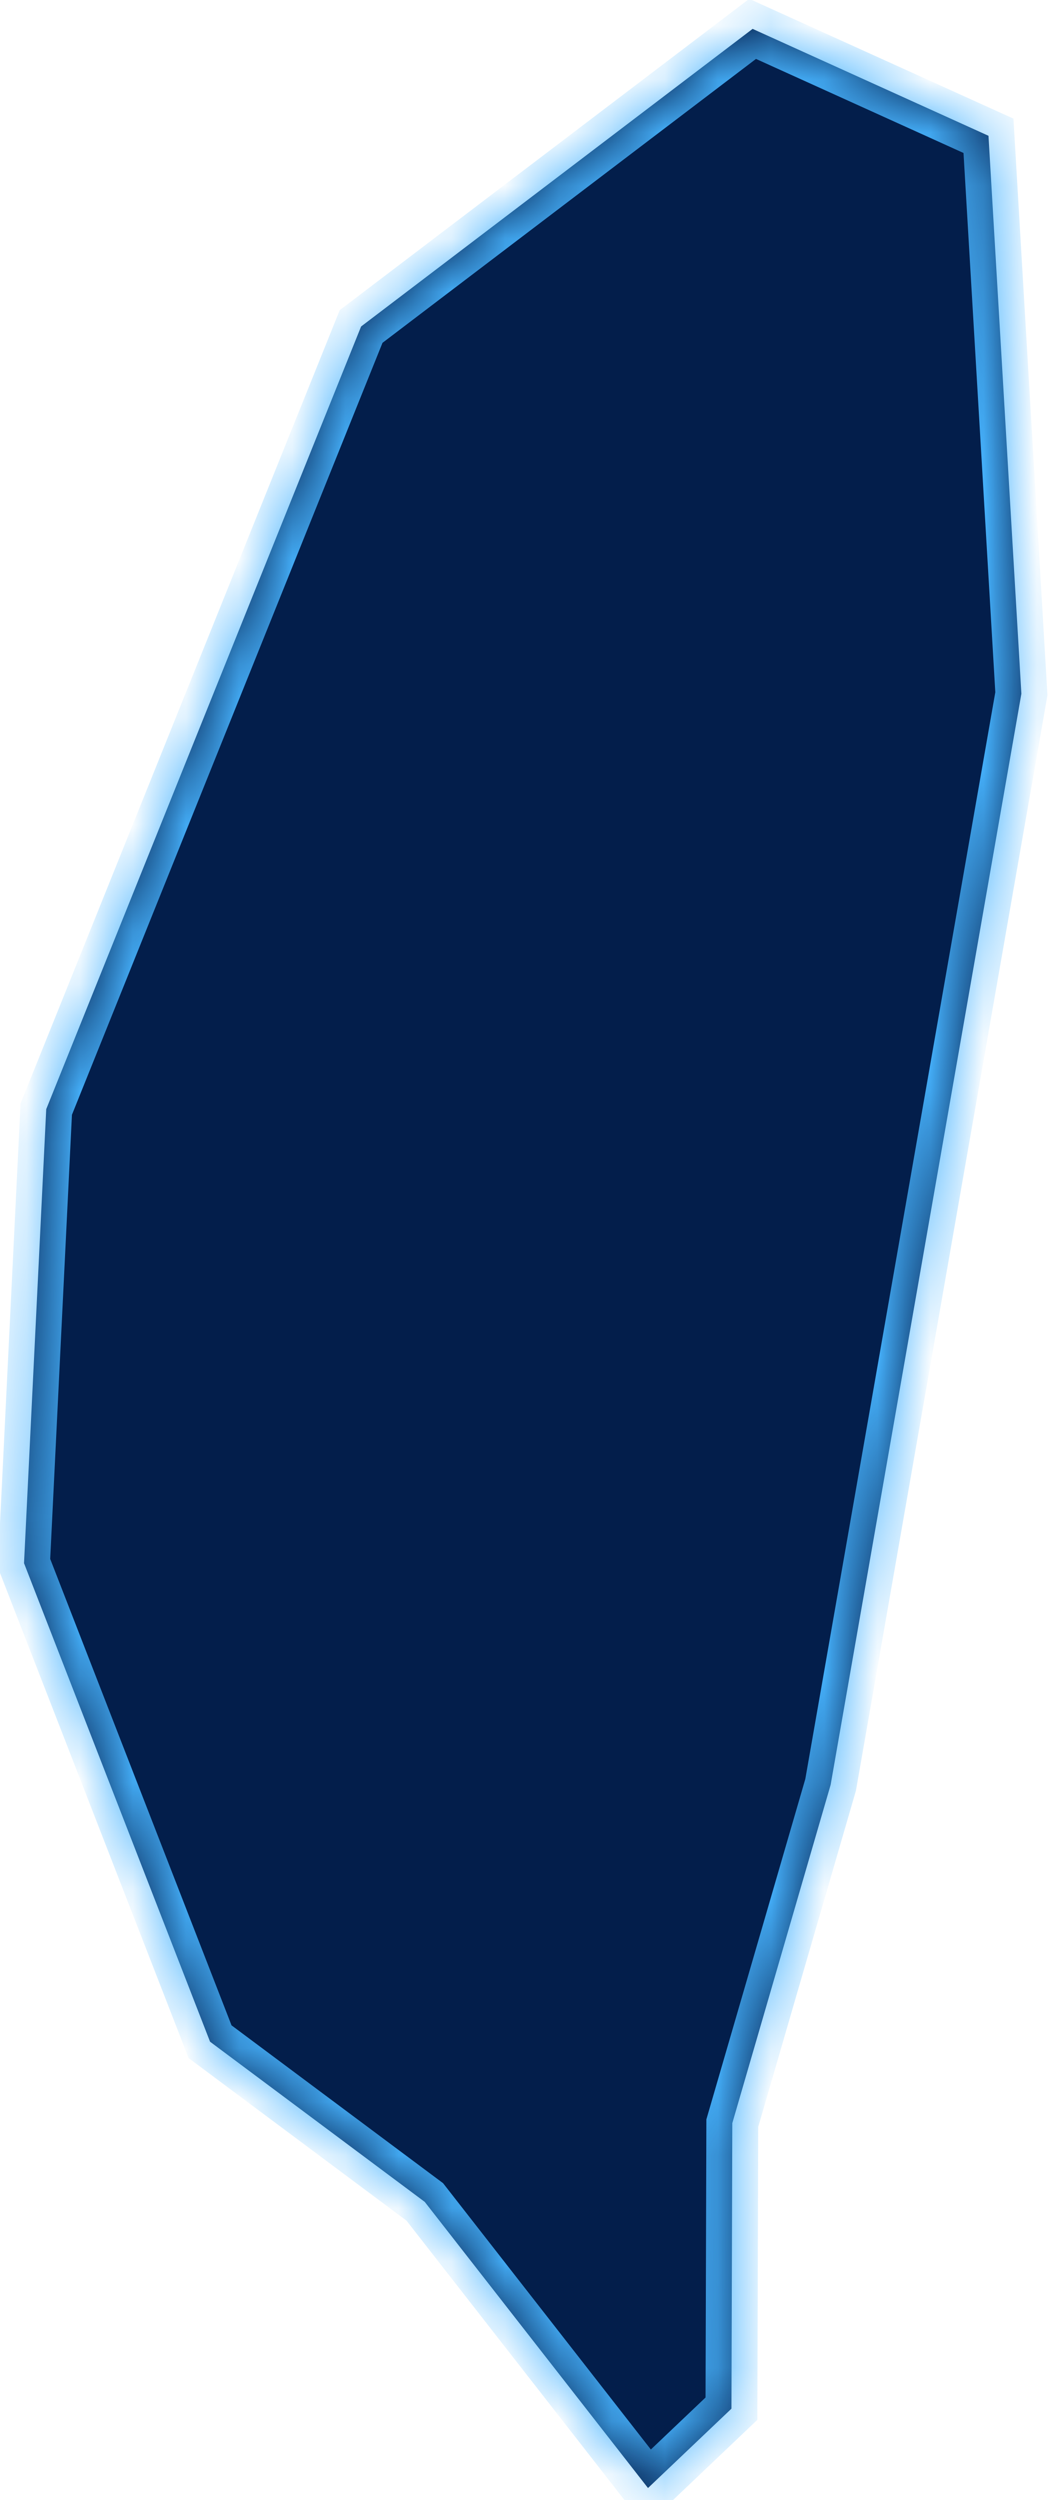 ﻿<?xml version="1.0" encoding="utf-8"?>
<svg version="1.1" xmlns:xlink="http://www.w3.org/1999/xlink" width="20px" height="47px" xmlns="http://www.w3.org/2000/svg">
  <defs>
    <mask fill="white" id="clip1786">
      <path d="M 18.598 2.553  C 18.598 2.553  19.217 13.042  19.217 13.042  C 19.217 13.042  15.628 33.555  15.628 33.555  C 15.628 33.555  13.778 39.915  13.778 39.915  C 13.778 39.915  13.762 45.283  13.762 45.283  C 13.762 45.283  12.192 46.775  12.192 46.775  C 12.192 46.775  7.992 41.396  7.992 41.396  C 7.992 41.396  3.952 38.384  3.952 38.384  C 3.952 38.384  0.452 29.388  0.452 29.388  C 0.452 29.388  0.87 20.852  0.87 20.852  C 0.87 20.852  6.794 6.138  6.794 6.138  C 6.794 6.138  14.16 0.543  14.16 0.543  C 14.16 0.543  18.598 2.553  18.598 2.553  Z " fill-rule="evenodd" />
    </mask>
  </defs>
  <g transform="matrix(1 0 0 1 -1165 -814 )">
    <path d="M 18.598 2.553  C 18.598 2.553  19.217 13.042  19.217 13.042  C 19.217 13.042  15.628 33.555  15.628 33.555  C 15.628 33.555  13.778 39.915  13.778 39.915  C 13.778 39.915  13.762 45.283  13.762 45.283  C 13.762 45.283  12.192 46.775  12.192 46.775  C 12.192 46.775  7.992 41.396  7.992 41.396  C 7.992 41.396  3.952 38.384  3.952 38.384  C 3.952 38.384  0.452 29.388  0.452 29.388  C 0.452 29.388  0.87 20.852  0.87 20.852  C 0.87 20.852  6.794 6.138  6.794 6.138  C 6.794 6.138  14.16 0.543  14.16 0.543  C 14.16 0.543  18.598 2.553  18.598 2.553  Z " fill-rule="nonzero" fill="#031e4b" stroke="none" transform="matrix(1 0 0 1 1165 814 )" />
    <path d="M 18.598 2.553  C 18.598 2.553  19.217 13.042  19.217 13.042  C 19.217 13.042  15.628 33.555  15.628 33.555  C 15.628 33.555  13.778 39.915  13.778 39.915  C 13.778 39.915  13.762 45.283  13.762 45.283  C 13.762 45.283  12.192 46.775  12.192 46.775  C 12.192 46.775  7.992 41.396  7.992 41.396  C 7.992 41.396  3.952 38.384  3.952 38.384  C 3.952 38.384  0.452 29.388  0.452 29.388  C 0.452 29.388  0.87 20.852  0.87 20.852  C 0.87 20.852  6.794 6.138  6.794 6.138  C 6.794 6.138  14.16 0.543  14.16 0.543  C 14.16 0.543  18.598 2.553  18.598 2.553  Z " stroke-width="0.976" stroke="#47b3fe" fill="none" transform="matrix(1 0 0 1 1165 814 )" mask="url(#clip1786)" />
  </g>
</svg>